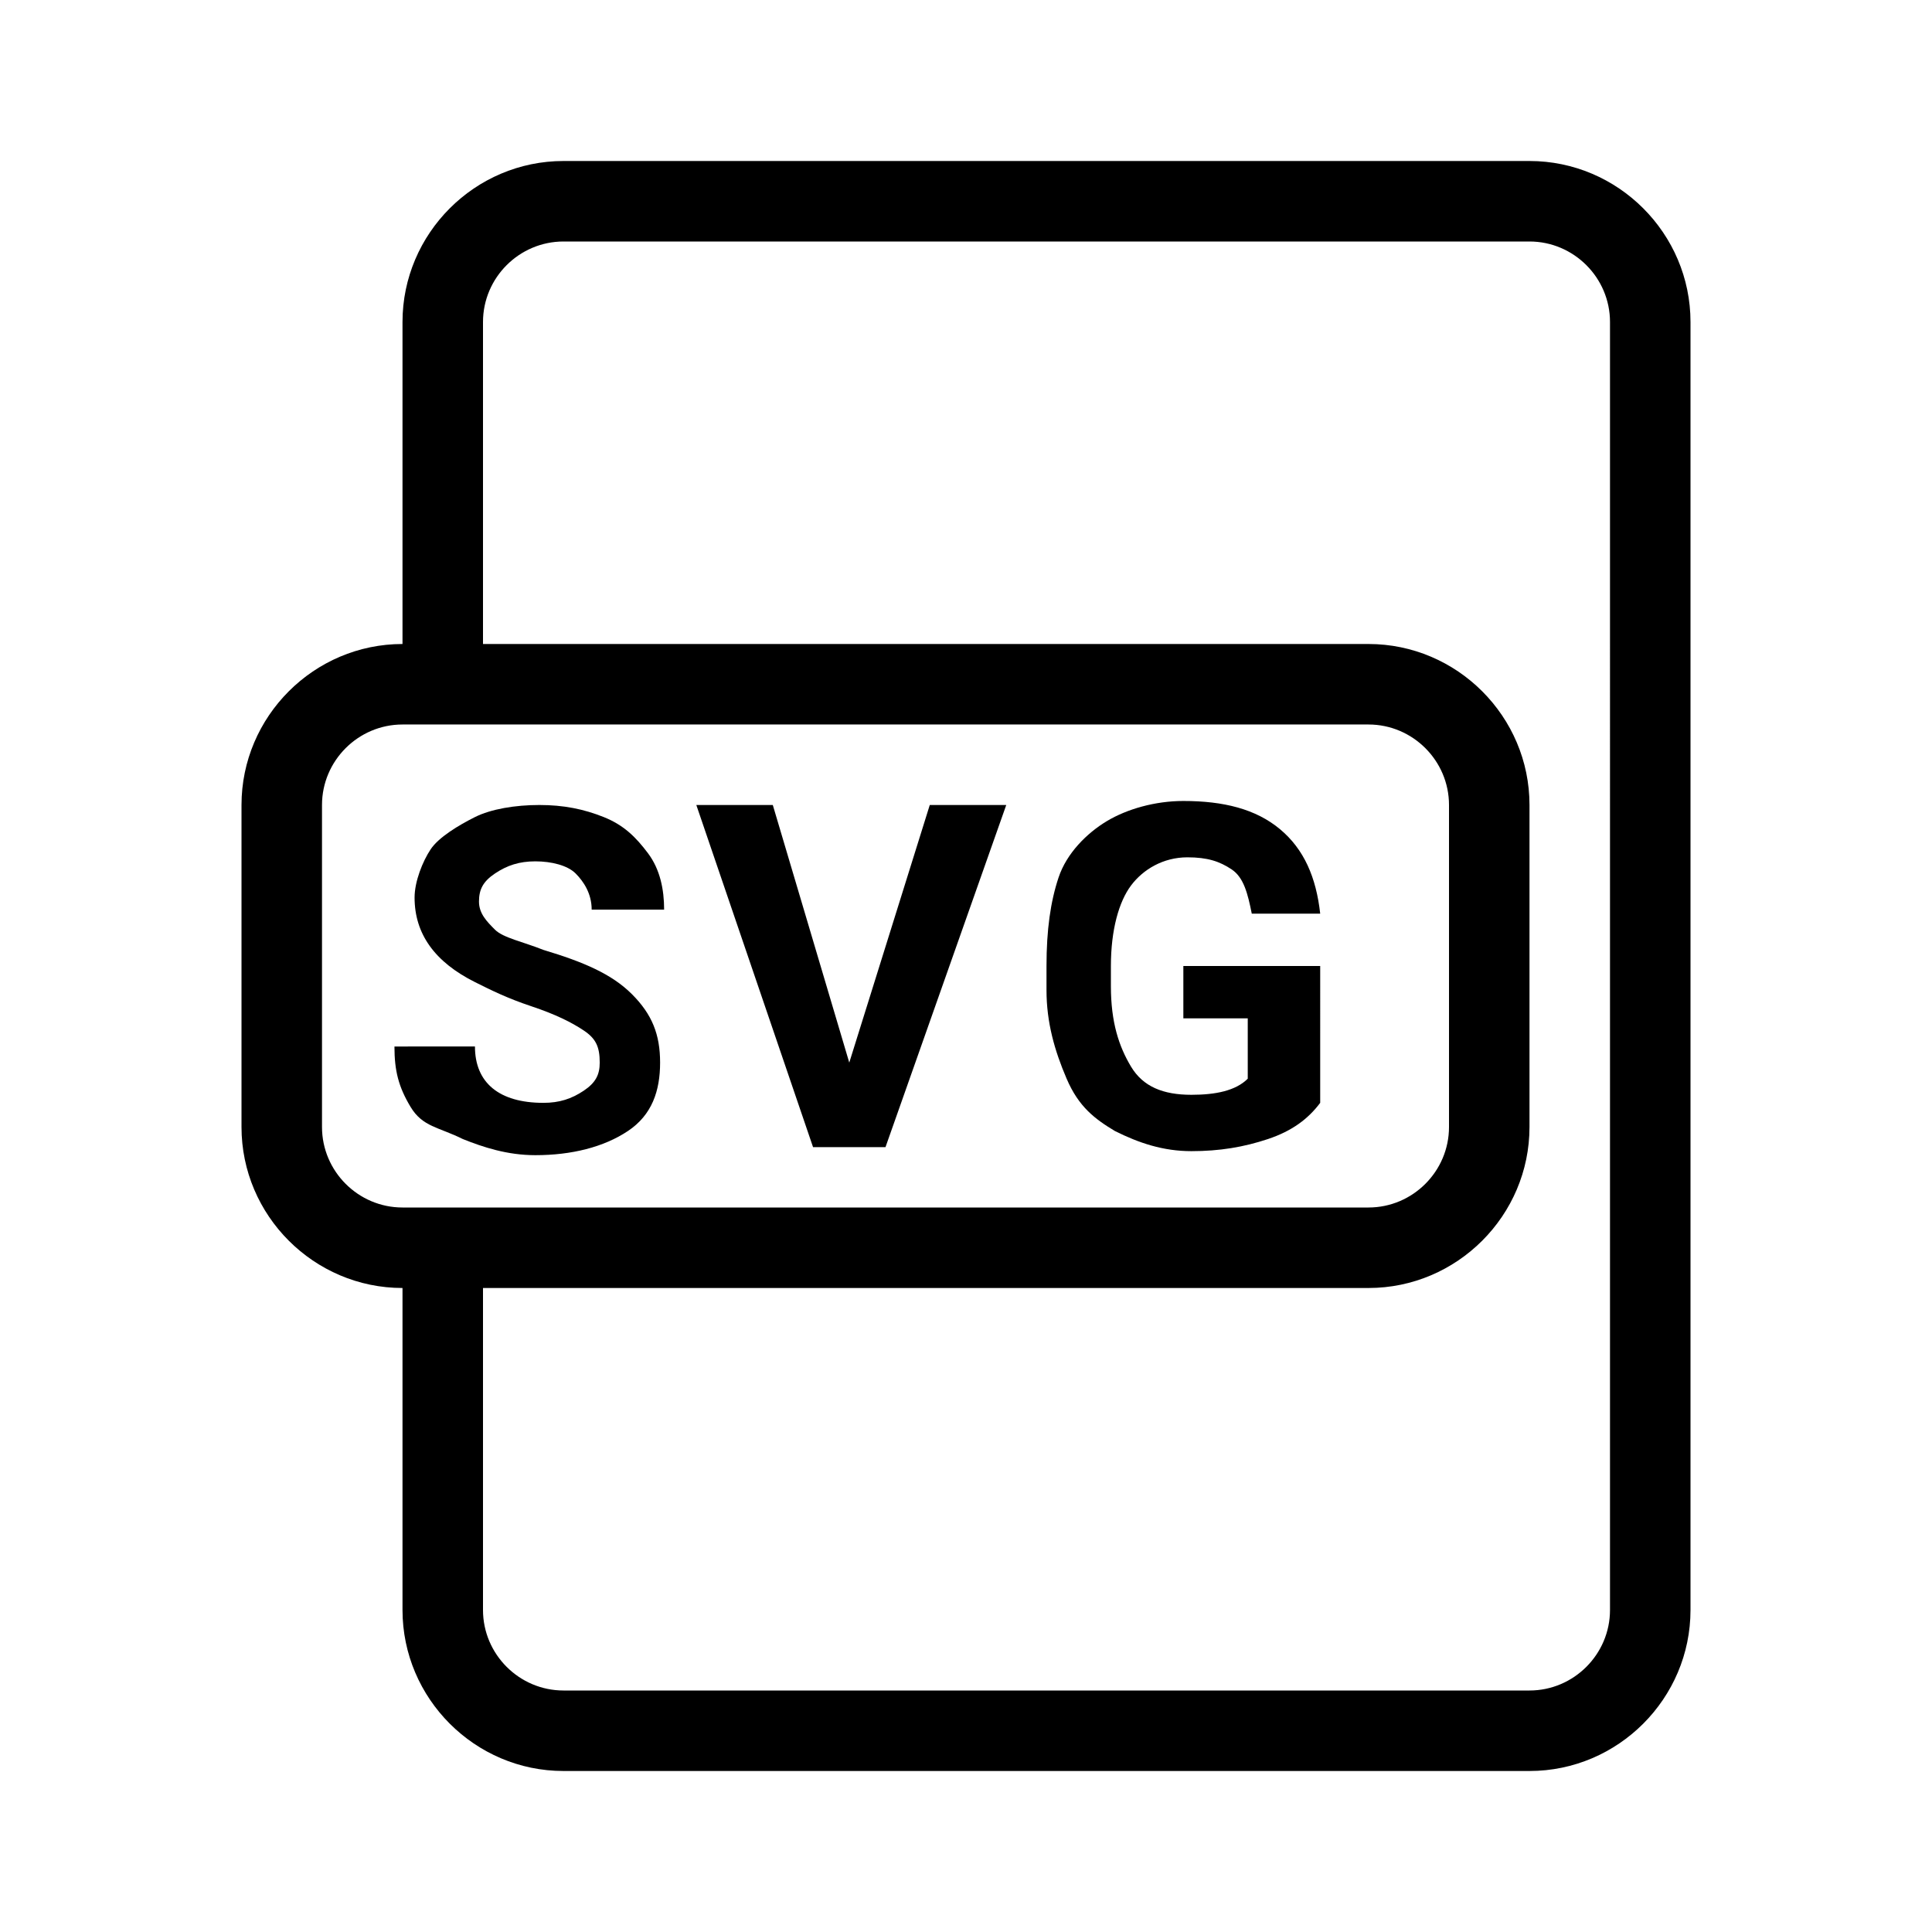 <svg xmlns="http://www.w3.org/2000/svg" viewBox="0 0 48 48"><g><path d="M38,4H14c-2.2,0-4,1.8-4,4v8c-2.2,0-4,1.8-4,4v8c0,2.2,1.8,4,4,4v8c0,2.2,1.8,4,4,4h24c2.2,0,4-1.8,4-4V8C42,5.8,40.2,4,38,4z M8,28v-8c0-1.1,0.9-2,2-2h24c1.1,0,2,0.9,2,2v8c0,1.1-0.9,2-2,2H10C8.9,30,8,29.1,8,28z M40,40c0,1.1-0.9,2-2,2H14c-1.1,0-2-0.9-2-2v-8h22c2.2,0,4-1.8,4-4v-8c0-2.2-1.8-4-4-4H12V8c0-1.1,0.9-2,2-2h24c1.1,0,2,0.9,2,2V40z"></path><path d="M11.5,28.3c0.5,0.2,1.1,0.4,1.8,0.4c0.9,0,1.7-0.2,2.3-0.6s0.8-1,0.8-1.7c0-0.7-0.2-1.2-0.7-1.7s-1.2-0.8-2.2-1.1c-0.5-0.2-1-0.3-1.2-0.5s-0.4-0.4-0.4-0.7c0-0.3,0.1-0.5,0.4-0.7s0.6-0.3,1-0.3c0.4,0,0.8,0.1,1,0.3s0.4,0.5,0.4,0.9h1.8c0-0.5-0.1-1-0.4-1.4s-0.6-0.7-1.1-0.9s-1-0.3-1.6-0.3c-0.6,0-1.2,0.1-1.6,0.3s-0.9,0.5-1.1,0.8s-0.4,0.8-0.4,1.2c0,0.9,0.5,1.6,1.5,2.1c0.4,0.2,0.8,0.4,1.4,0.6s1,0.4,1.3,0.6s0.4,0.4,0.4,0.8c0,0.3-0.1,0.5-0.4,0.7s-0.6,0.3-1,0.3c-1.1,0-1.7-0.5-1.7-1.4H9.8c0,0.6,0.1,1,0.4,1.5S10.9,28,11.5,28.3z"></path><polygon points="22,28.5 25,20 23.1,20 21.1,26.4 19.2,20 17.3,20 20.2,28.5 "></polygon><path d="M27.7,28.1c0.6,0.3,1.2,0.5,1.9,0.5c0.7,0,1.3-0.1,1.9-0.3s1-0.5,1.3-0.9V24h-3.4v1.3h1.6v1.5c-0.3,0.3-0.8,0.4-1.4,0.4c-0.7,0-1.2-0.2-1.5-0.7s-0.5-1.1-0.5-2V24c0-0.9,0.2-1.6,0.5-2s0.8-0.7,1.4-0.7c0.5,0,0.8,0.1,1.1,0.3s0.4,0.6,0.5,1.1h1.7c-0.1-0.9-0.4-1.6-1-2.1s-1.4-0.7-2.4-0.7c-0.7,0-1.4,0.2-1.9,0.5s-1,0.8-1.2,1.4S26,23.1,26,24v0.6c0,0.8,0.2,1.5,0.5,2.2S27.2,27.8,27.7,28.1z"></path></g></svg>